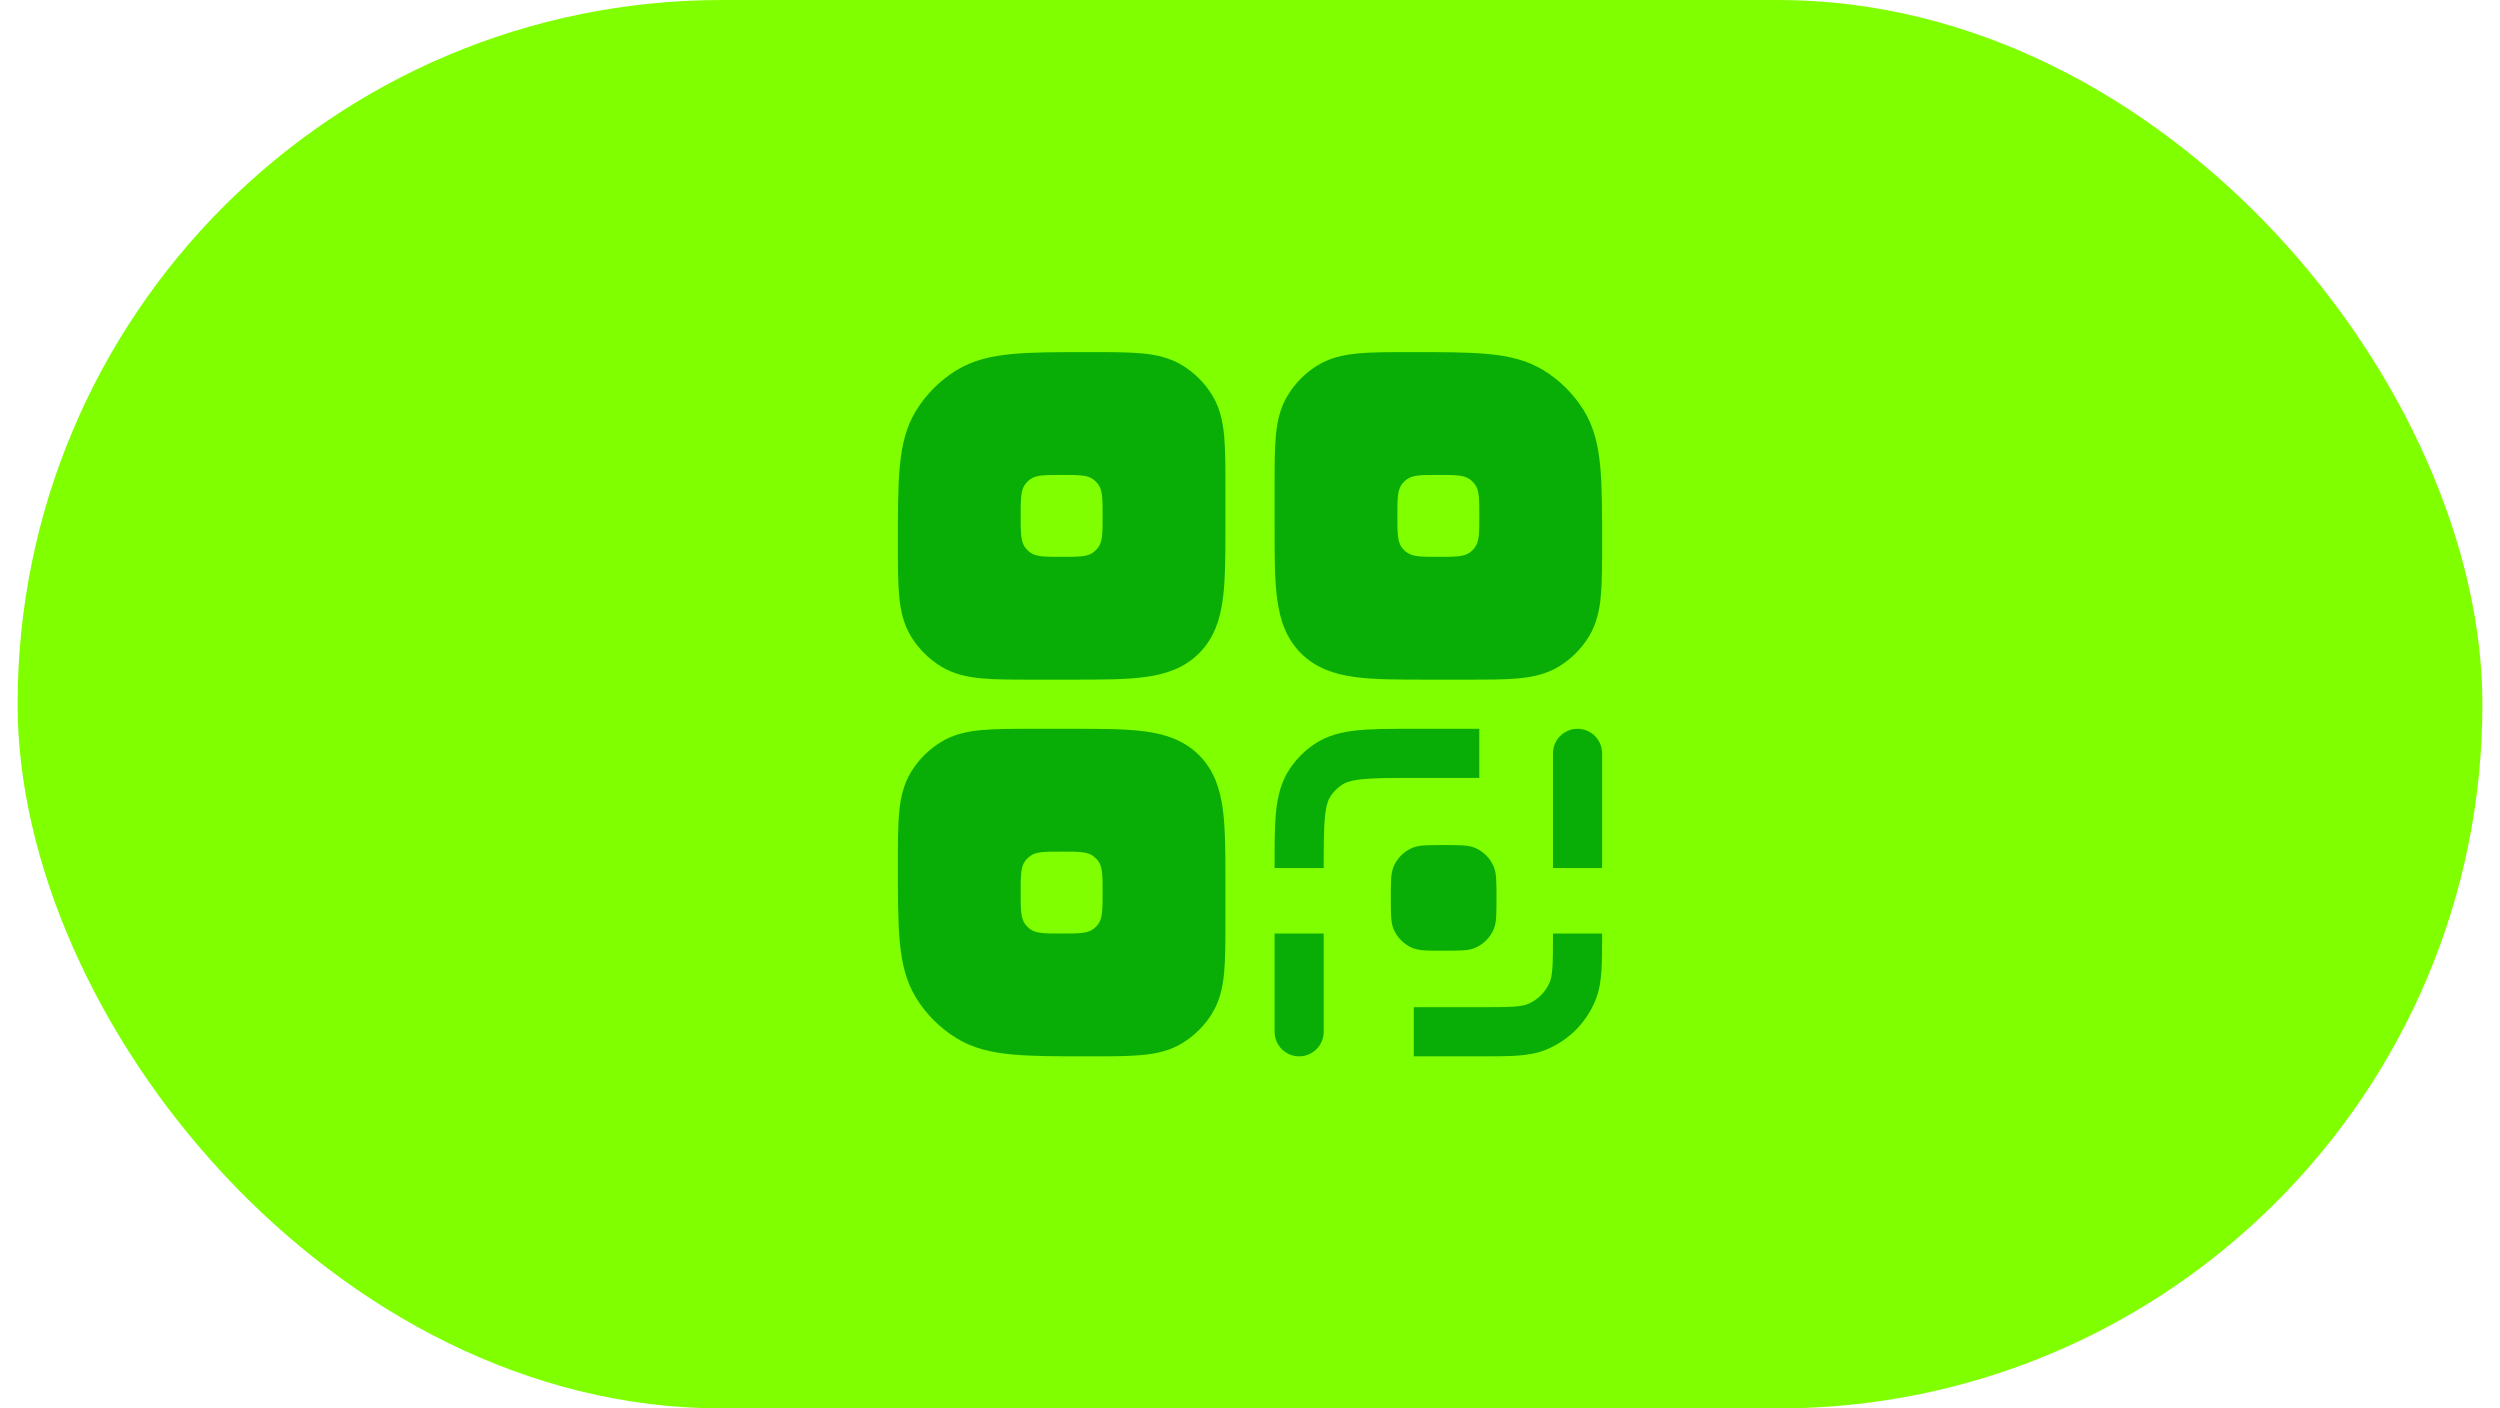 <svg width="71" height="40" viewBox="0 0 71 40" fill="none" xmlns="http://www.w3.org/2000/svg">
<rect x="0.5" width="70" height="40" rx="20" fill="#7FFF00"/>
<path fill-rule="evenodd" clip-rule="evenodd" d="M40.025 10H40.093C40.977 10 41.69 10 42.264 10.055C42.855 10.111 43.371 10.23 43.834 10.514C44.304 10.802 44.698 11.196 44.986 11.666C45.27 12.129 45.389 12.645 45.446 13.236C45.5 13.81 45.5 14.523 45.5 15.407V15.475C45.5 16.056 45.5 16.541 45.463 16.934C45.424 17.346 45.339 17.729 45.123 18.081C44.912 18.425 44.623 18.714 44.279 18.925C43.927 19.141 43.543 19.226 43.132 19.265C42.738 19.302 42.254 19.302 41.673 19.302H40.568C39.732 19.302 39.035 19.302 38.482 19.228C37.898 19.149 37.371 18.977 36.947 18.553C36.523 18.129 36.351 17.602 36.272 17.018C36.198 16.465 36.198 15.768 36.198 14.932V13.827C36.198 13.246 36.198 12.762 36.235 12.368C36.274 11.957 36.359 11.573 36.575 11.222C36.786 10.877 37.075 10.588 37.419 10.377C37.771 10.161 38.154 10.076 38.566 10.037C38.96 10 39.444 10 40.025 10ZM40.849 15.814C40.37 15.814 40.13 15.814 39.961 15.694C39.901 15.652 39.849 15.599 39.806 15.54C39.686 15.37 39.686 15.131 39.686 14.651C39.686 14.172 39.686 13.932 39.806 13.763C39.849 13.703 39.901 13.651 39.961 13.608C40.13 13.488 40.37 13.488 40.849 13.488C41.328 13.488 41.568 13.488 41.737 13.608C41.797 13.651 41.849 13.703 41.892 13.763C42.012 13.932 42.012 14.172 42.012 14.651C42.012 15.131 42.012 15.37 41.892 15.54C41.849 15.599 41.797 15.652 41.737 15.694C41.568 15.814 41.328 15.814 40.849 15.814Z" fill="#08AE05"/>
<path fill-rule="evenodd" clip-rule="evenodd" d="M33.581 10.377C33.229 10.161 32.846 10.076 32.434 10.037C32.041 10 31.556 10 30.975 10H30.907C30.023 10 29.31 10 28.736 10.055C28.145 10.111 27.629 10.23 27.166 10.514C26.696 10.802 26.302 11.196 26.014 11.666C25.73 12.129 25.611 12.645 25.555 13.236C25.5 13.81 25.5 14.523 25.5 15.407V15.475C25.5 16.056 25.5 16.541 25.537 16.934C25.576 17.346 25.661 17.729 25.877 18.081C26.088 18.425 26.377 18.714 26.721 18.925C27.073 19.141 27.457 19.226 27.868 19.265C28.262 19.302 28.746 19.302 29.327 19.302H30.432C31.268 19.302 31.965 19.302 32.518 19.228C33.102 19.149 33.629 18.977 34.053 18.553C34.477 18.129 34.65 17.602 34.728 17.018C34.802 16.465 34.802 15.768 34.802 14.932V13.827C34.802 13.247 34.802 12.762 34.765 12.368C34.726 11.957 34.641 11.573 34.425 11.222C34.214 10.877 33.925 10.588 33.581 10.377ZM29.263 15.694C29.432 15.814 29.672 15.814 30.151 15.814C30.631 15.814 30.87 15.814 31.04 15.694C31.099 15.652 31.151 15.599 31.194 15.54C31.314 15.37 31.314 15.131 31.314 14.651C31.314 14.172 31.314 13.932 31.194 13.763C31.151 13.703 31.099 13.651 31.04 13.608C30.87 13.488 30.631 13.488 30.151 13.488C29.672 13.488 29.432 13.488 29.263 13.608C29.203 13.651 29.151 13.703 29.108 13.763C28.988 13.932 28.988 14.172 28.988 14.651C28.988 15.131 28.988 15.37 29.108 15.54C29.151 15.599 29.203 15.652 29.263 15.694Z" fill="#08AE05"/>
<path fill-rule="evenodd" clip-rule="evenodd" d="M32.518 20.772C33.102 20.851 33.629 21.023 34.053 21.447C34.477 21.871 34.65 22.398 34.728 22.982C34.802 23.535 34.802 24.232 34.802 25.068V26.173C34.802 26.754 34.802 27.238 34.765 27.632C34.726 28.043 34.641 28.427 34.425 28.779C34.214 29.123 33.925 29.412 33.581 29.623C33.229 29.839 32.846 29.924 32.434 29.963C32.041 30 31.556 30 30.975 30H30.907C30.023 30 29.31 30 28.736 29.946C28.145 29.889 27.629 29.77 27.166 29.486C26.696 29.198 26.302 28.804 26.014 28.334C25.73 27.871 25.611 27.355 25.555 26.764C25.5 26.19 25.5 25.477 25.5 24.593V24.525C25.5 23.944 25.5 23.46 25.537 23.066C25.576 22.654 25.661 22.271 25.877 21.919C26.088 21.575 26.377 21.286 26.721 21.075C27.073 20.859 27.457 20.774 27.868 20.735C28.262 20.698 28.747 20.698 29.327 20.698H30.432C31.268 20.698 31.965 20.698 32.518 20.772ZM30.151 26.512C29.672 26.512 29.432 26.512 29.263 26.392C29.203 26.349 29.151 26.297 29.108 26.237C28.988 26.068 28.988 25.828 28.988 25.349C28.988 24.869 28.988 24.63 29.108 24.46C29.151 24.401 29.203 24.349 29.263 24.306C29.432 24.186 29.672 24.186 30.151 24.186C30.631 24.186 30.87 24.186 31.04 24.306C31.099 24.349 31.151 24.401 31.194 24.46C31.314 24.63 31.314 24.869 31.314 25.349C31.314 25.828 31.314 26.068 31.194 26.237C31.151 26.297 31.099 26.349 31.04 26.392C30.87 26.512 30.631 26.512 30.151 26.512Z" fill="#08AE05"/>
<path d="M36.198 24.616V24.651H37.593C37.593 23.983 37.594 23.535 37.629 23.193C37.662 22.863 37.722 22.711 37.789 22.61C37.874 22.483 37.983 22.374 38.11 22.289C38.211 22.222 38.363 22.162 38.693 22.129C39.035 22.094 39.483 22.093 40.151 22.093H42.012V20.698H40.116C39.493 20.698 38.973 20.698 38.552 20.741C38.112 20.785 37.703 20.883 37.335 21.129C37.055 21.316 36.816 21.555 36.629 21.835C36.383 22.203 36.285 22.612 36.24 23.052C36.198 23.473 36.198 23.993 36.198 24.616Z" fill="#08AE05"/>
<path d="M45.5 26.535V26.512H44.105C44.105 26.955 44.104 27.252 44.089 27.482C44.073 27.706 44.046 27.815 44.016 27.887C43.898 28.172 43.672 28.398 43.387 28.516C43.315 28.546 43.206 28.573 42.982 28.589C42.752 28.604 42.455 28.605 42.012 28.605H40.151V30H42.035C42.449 30 42.794 30 43.077 29.981C43.372 29.961 43.651 29.917 43.921 29.805C44.548 29.546 45.046 29.048 45.305 28.421C45.417 28.151 45.461 27.872 45.481 27.577C45.5 27.294 45.5 26.949 45.5 26.535Z" fill="#08AE05"/>
<path d="M37.593 29.302C37.593 29.688 37.281 30 36.895 30C36.51 30 36.198 29.688 36.198 29.302V26.512H37.593V29.302Z" fill="#08AE05"/>
<path d="M44.802 20.698C44.417 20.698 44.105 21.01 44.105 21.395V24.651H45.5V21.395C45.5 21.01 45.188 20.698 44.802 20.698Z" fill="#08AE05"/>
<path d="M39.576 24.617C39.5 24.801 39.5 25.034 39.5 25.5C39.5 25.966 39.5 26.199 39.576 26.383C39.678 26.628 39.872 26.822 40.117 26.924C40.301 27 40.534 27 41 27C41.466 27 41.699 27 41.883 26.924C42.128 26.822 42.322 26.628 42.424 26.383C42.5 26.199 42.5 25.966 42.5 25.5C42.5 25.034 42.5 24.801 42.424 24.617C42.322 24.372 42.128 24.178 41.883 24.076C41.699 24 41.466 24 41 24C40.534 24 40.301 24 40.117 24.076C39.872 24.178 39.678 24.372 39.576 24.617Z" fill="#08AE05"/>
</svg>
